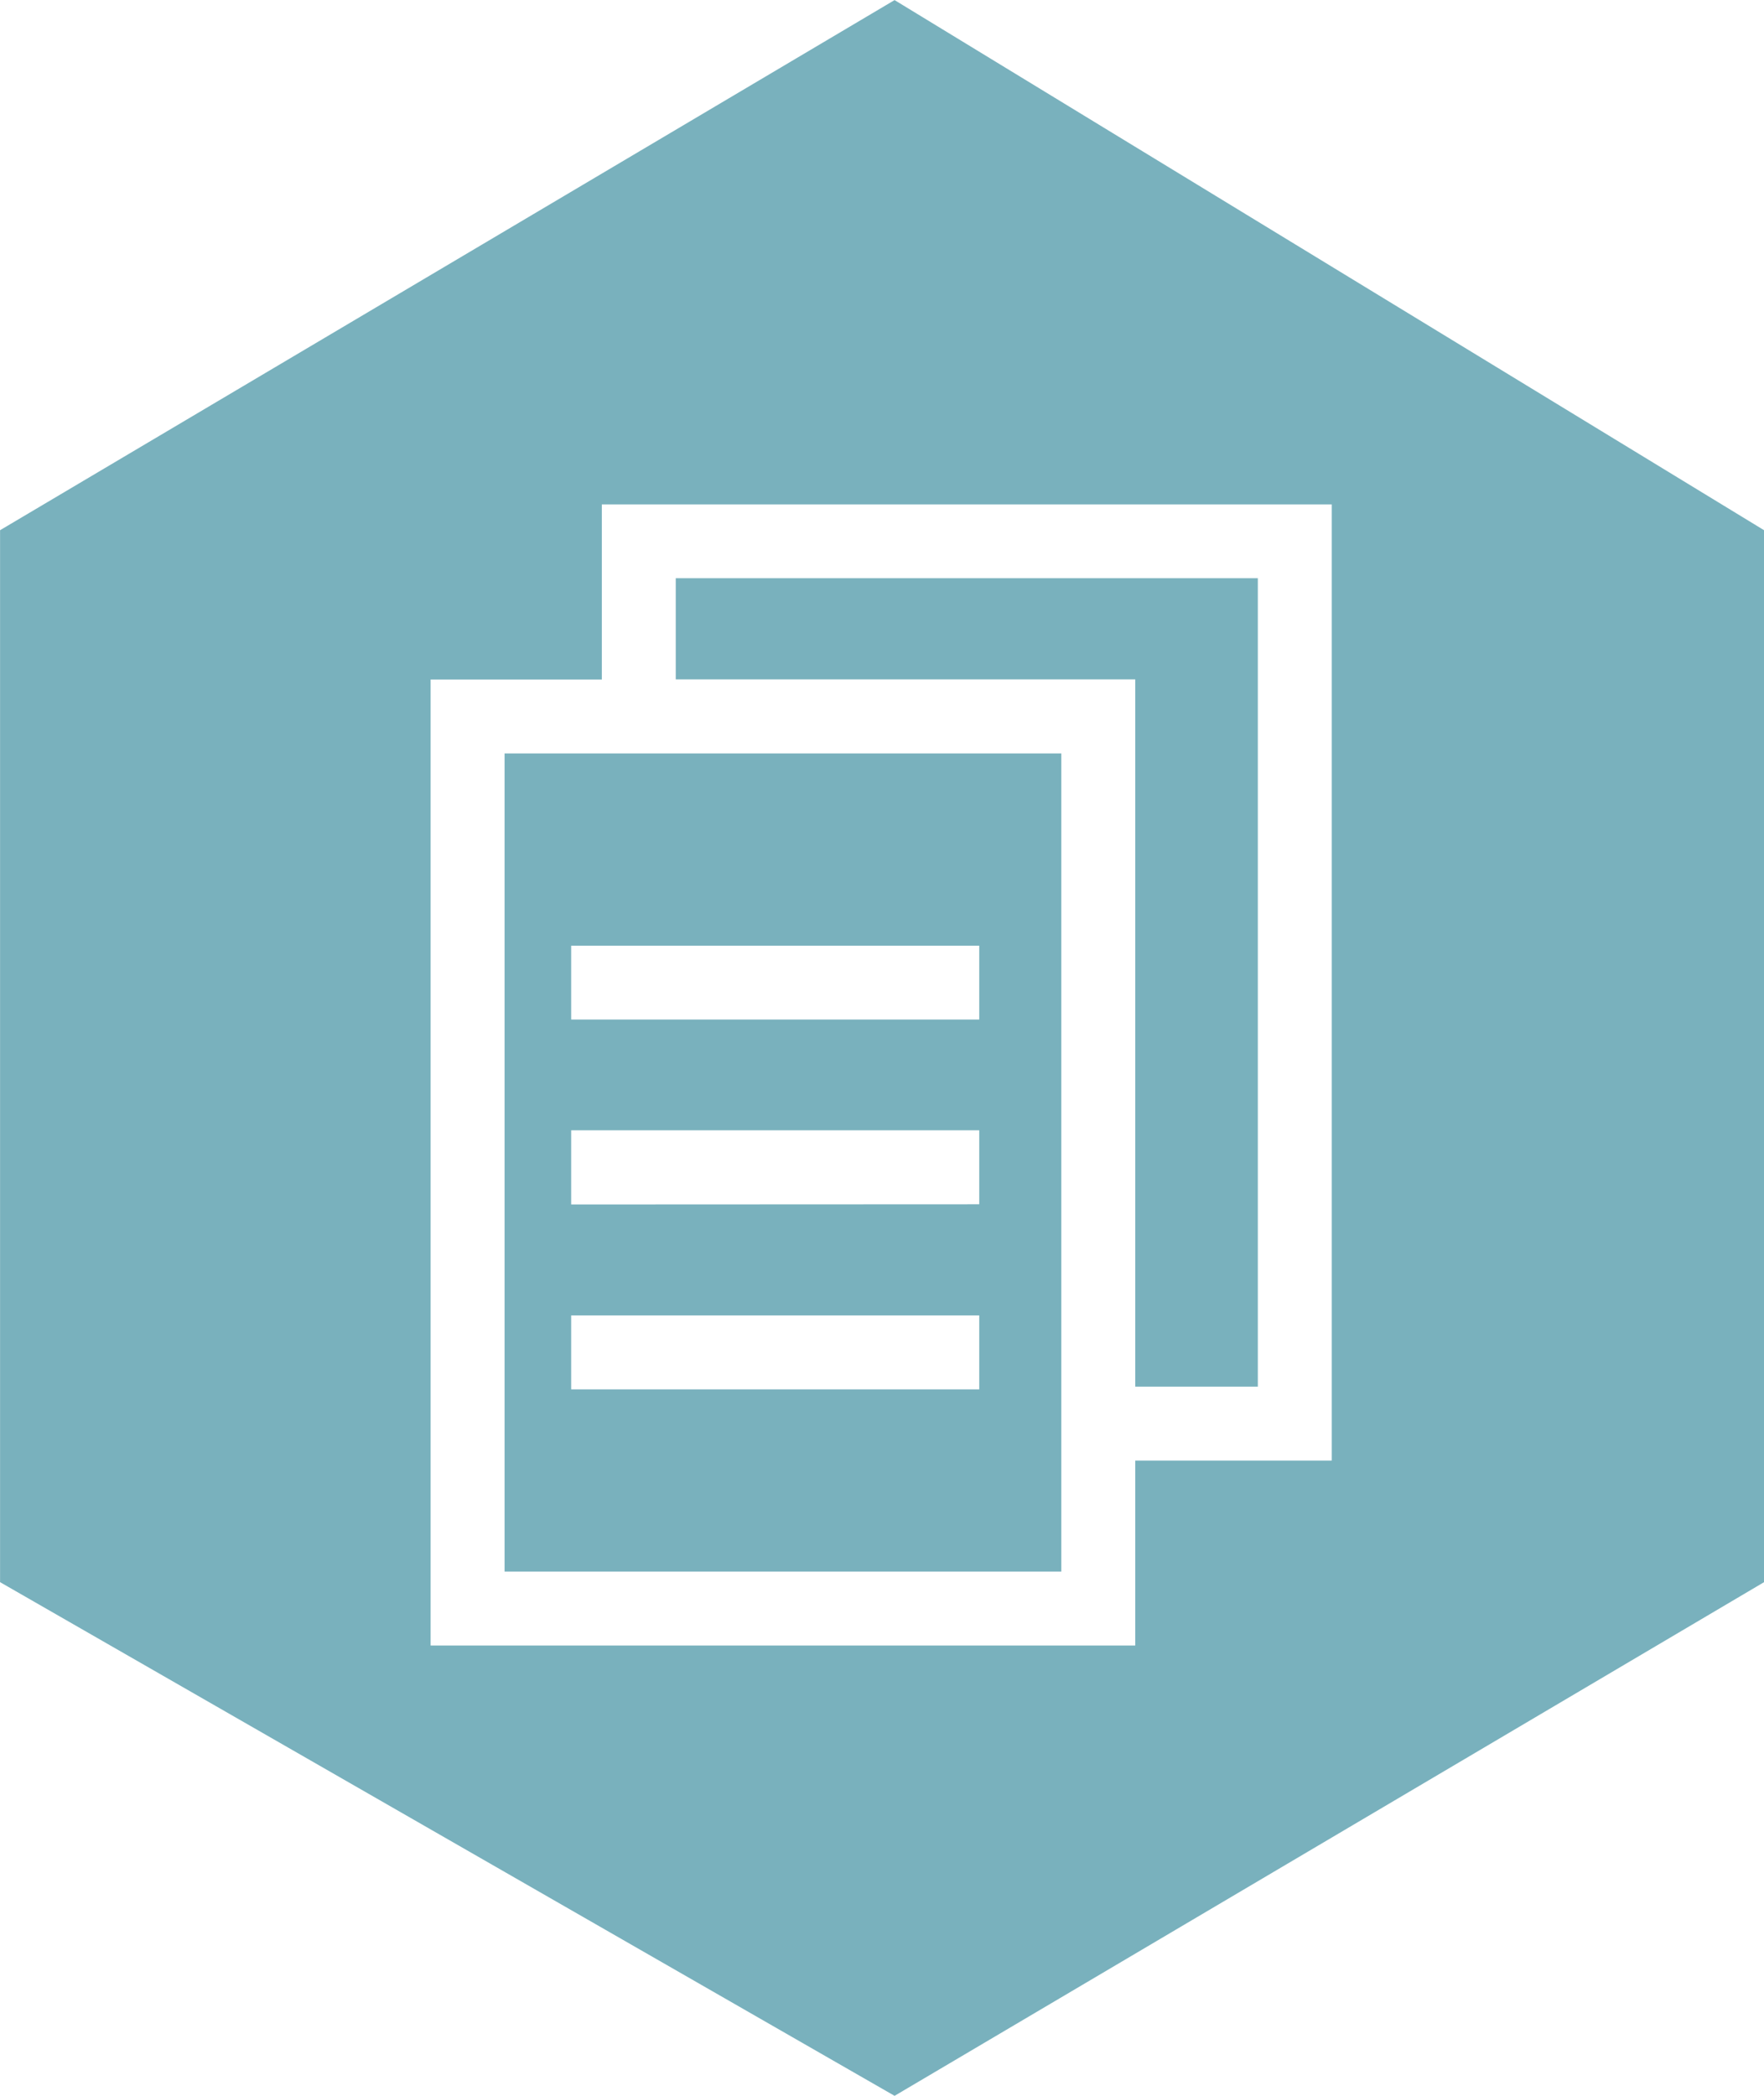 <svg xmlns="http://www.w3.org/2000/svg" width="57.244" height="68" viewBox="0 0 57.244 68">
  <g id="Werkpostfiches" transform="translate(5602.461 -19284.986)">
    <path id="Subtraction_263" data-name="Subtraction 263" d="M-10706.187,17868.826h0l-29.027-16.666v-34.131l29.028-17.2,28.216,17.2v34.131l-28.215,16.666Zm-15.055-45.953h0v31.342h22.866v-6h6.377v-31.023h-23.687v5.682Zm20.467,28.943h-18.067v-26.545h18.067v26.545Zm-15.906-8.311h0v2.4h13.243v-2.4h-13.243Zm0-6h0v2.4l13.243-.006v-2.4h-13.243Zm0-6h0v2.4l13.243,0v-2.395h-13.243Zm22.283,14.311h-3.978v-22.947h-14.911v-3.283h18.889v26.23Z" transform="translate(5132.755 1484.16)" fill="#79b1bd"/>
    <path id="Subtraction_58" data-name="Subtraction 58" transform="translate(-5587.29 19308.23)" fill="#79b1bd"/>
  </g>
</svg>
